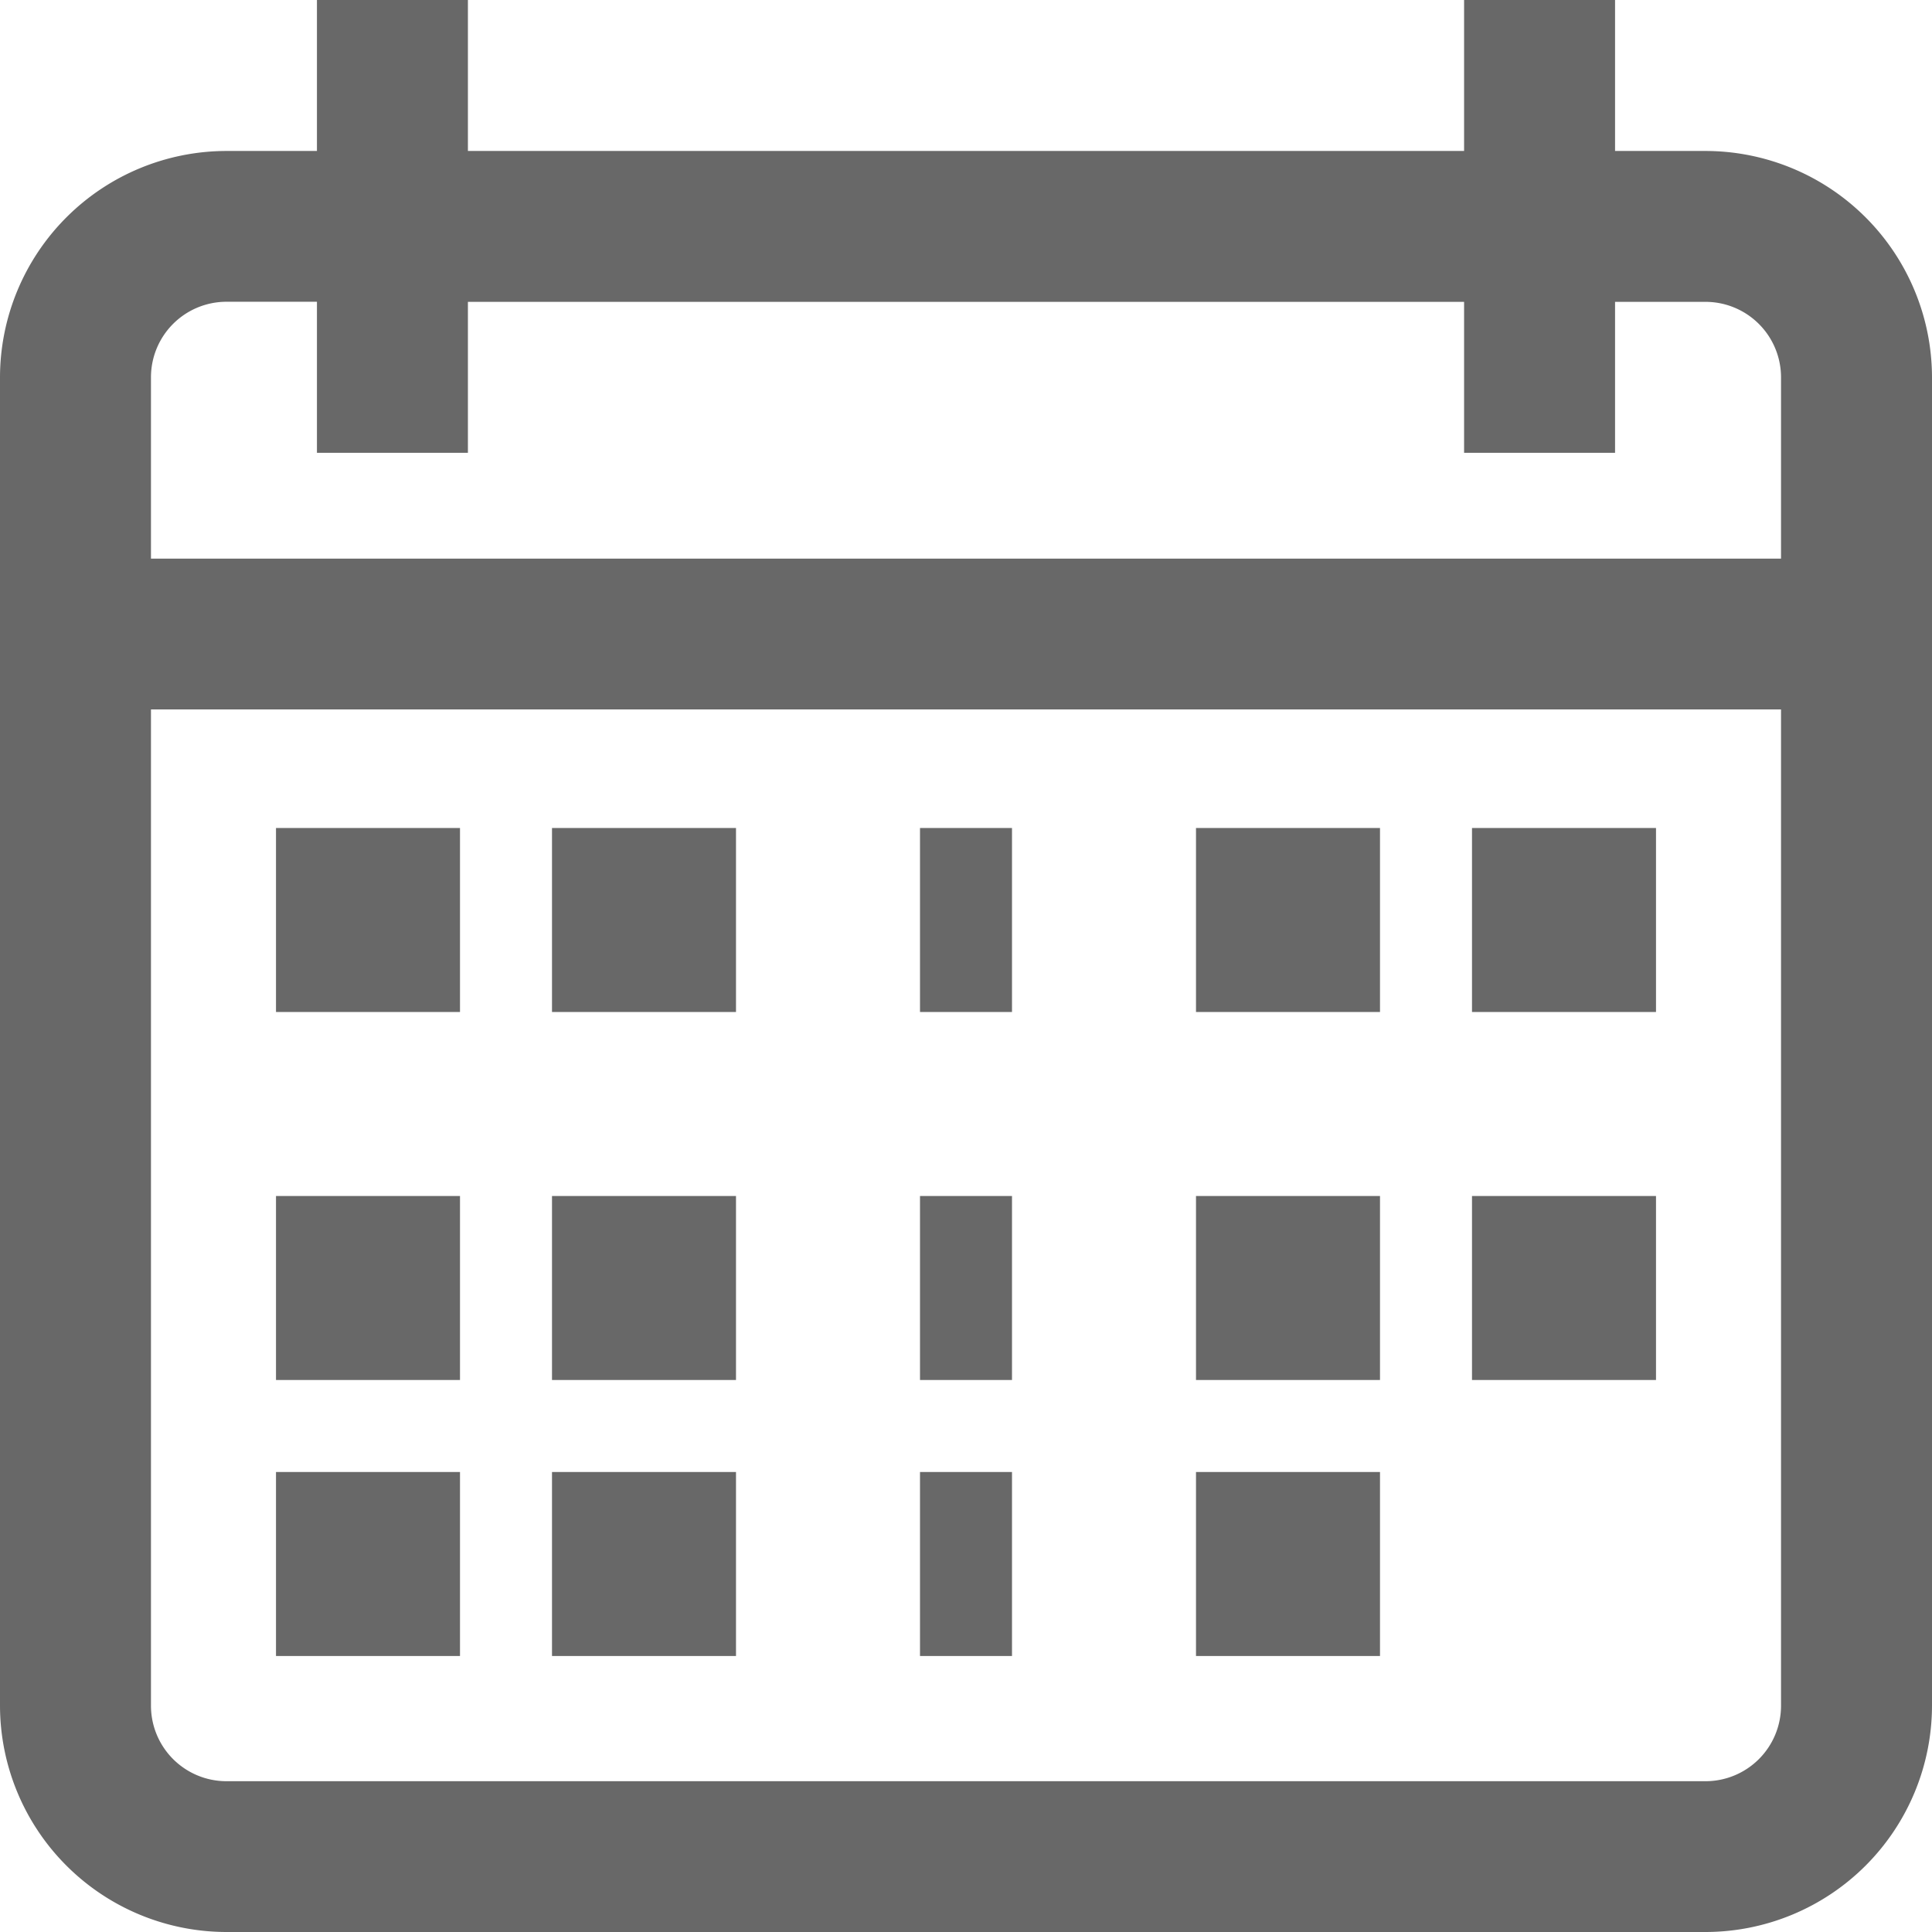 <svg id="calendar" xmlns="http://www.w3.org/2000/svg" width="21" height="21" viewBox="0 0 21 21">
  <g id="Group_39" data-name="Group 39">
    <g id="Group_38" data-name="Group 38">
      <path id="Path_391" data-name="Path 391" d="M18.539,1.641h-.984V0H15.914V1.641H5.086V0H3.445V1.641H2.461A2.464,2.464,0,0,0,0,4.1V18.539A2.464,2.464,0,0,0,2.461,21H18.539A2.464,2.464,0,0,0,21,18.539V4.1A2.464,2.464,0,0,0,18.539,1.641Zm.82,16.9a.821.821,0,0,1-.82.82H2.461a.821.821,0,0,1-.82-.82V7.711H19.359Zm0-12.469H1.641V4.1a.821.821,0,0,1,.82-.82h.984V4.922H5.086V3.281H15.914V4.922h1.641V3.281h.984a.821.821,0,0,1,.82.82Z" fill="#686868"/>
    </g>
  </g>
  <g id="Group_41" data-name="Group 41" transform="translate(2.8 9.1)">
    <g id="Group_40" data-name="Group 40" transform="translate(0 0)">
      <rect id="Rectangle_241" data-name="Rectangle 241" width="2" height="2" transform="translate(0.2 -0.1)" fill="#686868"/>
    </g>
  </g>
  <g id="Group_43" data-name="Group 43" transform="translate(6.3 9.1)">
    <g id="Group_42" data-name="Group 42" transform="translate(0 0)">
      <rect id="Rectangle_242" data-name="Rectangle 242" width="2" height="2" transform="translate(-0.3 -0.1)" fill="#686868"/>
    </g>
  </g>
  <g id="Group_45" data-name="Group 45" transform="translate(9.8 9.1)">
    <g id="Group_44" data-name="Group 44" transform="translate(0 0)">
      <rect id="Rectangle_243" data-name="Rectangle 243" width="1" height="2" transform="translate(0.2 -0.1)" fill="#686868"/>
    </g>
  </g>
  <g id="Group_47" data-name="Group 47" transform="translate(13.3 9.1)">
    <g id="Group_46" data-name="Group 46" transform="translate(0 0)">
      <rect id="Rectangle_244" data-name="Rectangle 244" width="2" height="2" transform="translate(-0.3 -0.1)" fill="#686868"/>
    </g>
  </g>
  <g id="Group_49" data-name="Group 49" transform="translate(16.1 9.1)">
    <g id="Group_48" data-name="Group 48" transform="translate(0 0)">
      <rect id="Rectangle_245" data-name="Rectangle 245" width="2" height="2" transform="translate(-0.1 -0.1)" fill="#686868"/>
    </g>
  </g>
  <g id="Group_51" data-name="Group 51" transform="translate(2.8 12.6)">
    <g id="Group_50" data-name="Group 50" transform="translate(0 0)">
      <rect id="Rectangle_246" data-name="Rectangle 246" width="2" height="2" transform="translate(0.2 0.4)" fill="#686868"/>
    </g>
  </g>
  <g id="Group_53" data-name="Group 53" transform="translate(6.3 12.6)">
    <g id="Group_52" data-name="Group 52" transform="translate(0 0)">
      <rect id="Rectangle_247" data-name="Rectangle 247" width="2" height="2" transform="translate(-0.3 0.4)" fill="#686868"/>
    </g>
  </g>
  <g id="Group_55" data-name="Group 55" transform="translate(9.8 12.6)">
    <g id="Group_54" data-name="Group 54" transform="translate(0 0)">
      <rect id="Rectangle_248" data-name="Rectangle 248" width="1" height="2" transform="translate(0.2 0.4)" fill="#686868"/>
    </g>
  </g>
  <g id="Group_57" data-name="Group 57" transform="translate(13.3 12.6)">
    <g id="Group_56" data-name="Group 56" transform="translate(0 0)">
      <rect id="Rectangle_249" data-name="Rectangle 249" width="2" height="2" transform="translate(-0.3 0.4)" fill="#686868"/>
    </g>
  </g>
  <g id="Group_59" data-name="Group 59" transform="translate(2.8 16.1)">
    <g id="Group_58" data-name="Group 58" transform="translate(0 0)">
      <rect id="Rectangle_250" data-name="Rectangle 250" width="2" height="2" transform="translate(0.2 -0.1)" fill="#686868"/>
    </g>
  </g>
  <g id="Group_61" data-name="Group 61" transform="translate(6.3 16.1)">
    <g id="Group_60" data-name="Group 60" transform="translate(0 0)">
      <rect id="Rectangle_251" data-name="Rectangle 251" width="2" height="2" transform="translate(-0.3 -0.1)" fill="#686868"/>
    </g>
  </g>
  <g id="Group_63" data-name="Group 63" transform="translate(9.8 16.1)">
    <g id="Group_62" data-name="Group 62" transform="translate(0 0)">
      <rect id="Rectangle_252" data-name="Rectangle 252" width="1" height="2" transform="translate(0.2 -0.1)" fill="#686868"/>
    </g>
  </g>
  <g id="Group_65" data-name="Group 65" transform="translate(13.3 16.1)">
    <g id="Group_64" data-name="Group 64" transform="translate(0 0)">
      <rect id="Rectangle_253" data-name="Rectangle 253" width="2" height="2" transform="translate(-0.3 -0.1)" fill="#686868"/>
    </g>
  </g>
  <g id="Group_67" data-name="Group 67" transform="translate(16.1 12.6)">
    <g id="Group_66" data-name="Group 66" transform="translate(0 0)">
      <rect id="Rectangle_254" data-name="Rectangle 254" width="2" height="2" transform="translate(-0.1 0.4)" fill="#686868"/>
    </g>
  </g>
</svg>
